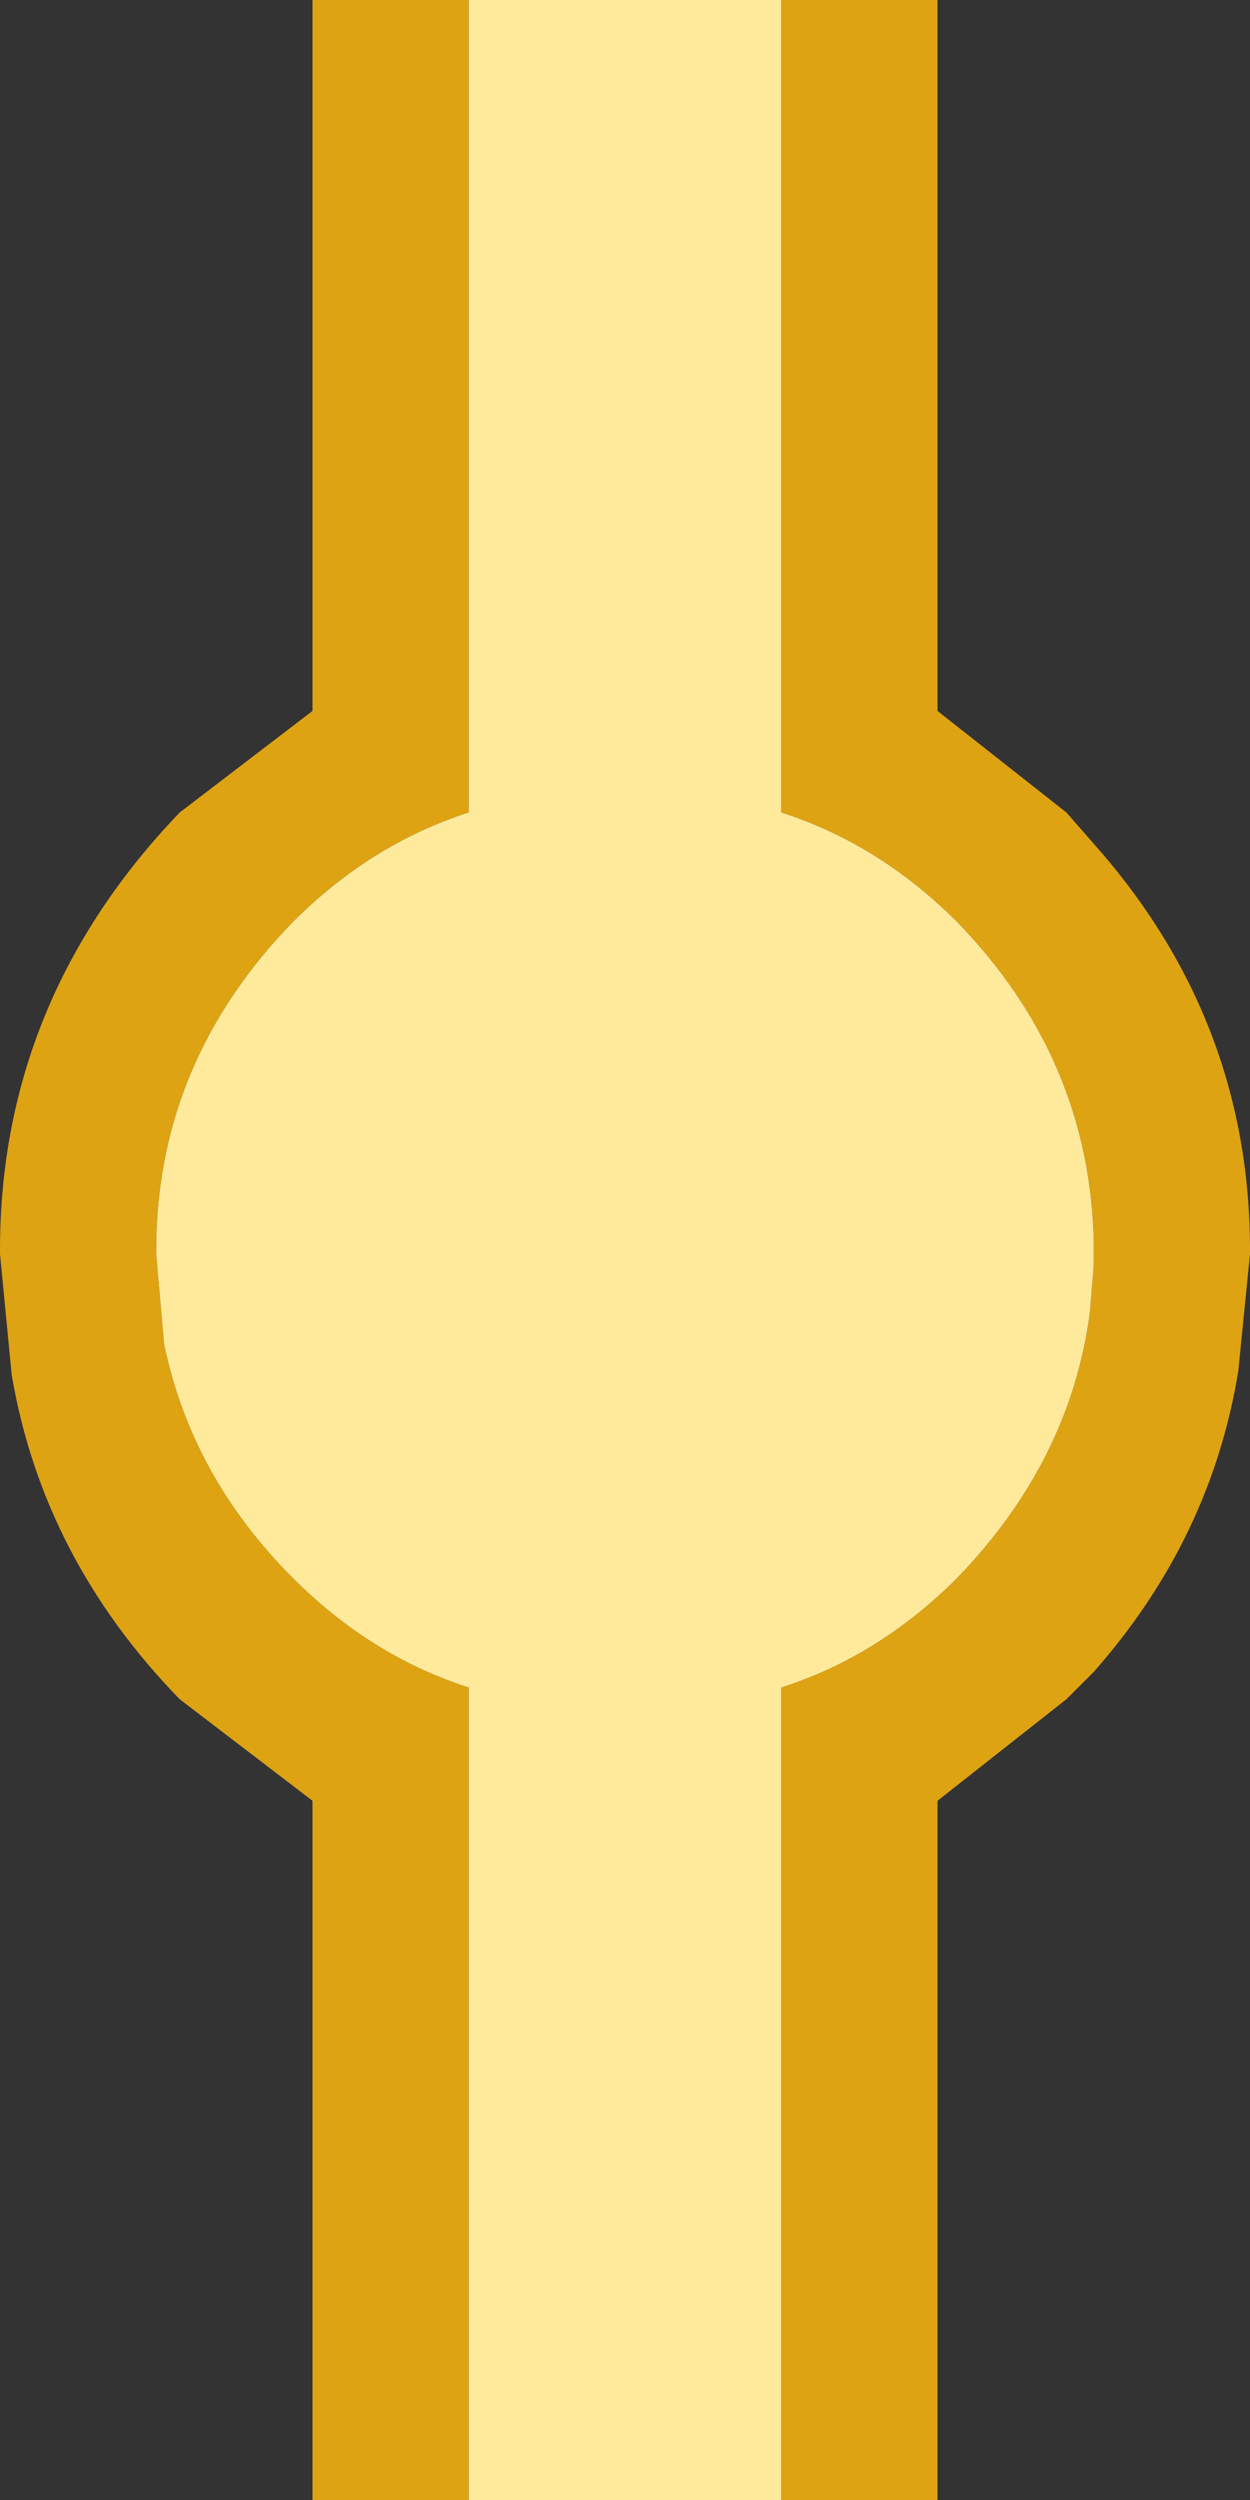 <svg width="16" height="32" xmlns="http://www.w3.org/2000/svg">
    <rect width="100%" height="100%" fill="#333333" stroke="none"/>
    <defs/>
    <g>
        <path stroke="none" fill="#DEA312"
              d="M10 32 L10 21.6 Q11.25 21.2 12.25 20.2 13.7 18.7 13.95 16.8 L14 16.2 14 15.9 Q13.95 13.55 12.25 11.8 11.25 10.8 10 10.4 L10 0 12 0 12 9.1 13.65 10.4 14 10.8 Q16 13.05 16 16 L16 16.05 15.85 17.55 Q15.5 19.7 14 21.4 L13.65 21.75 12 23.05 12 32 10 32 M6 0 L6 10.4 Q4.75 10.8 3.75 11.8 2 13.6 2 16 L2 16.05 2.1 17.2 Q2.45 18.9 3.75 20.2 4.75 21.2 6 21.6 L6 32 4 32 4 23.05 2.3 21.75 Q0.55 19.95 0.15 17.6 L0 16.05 0 16 Q0 12.8 2.3 10.4 L4 9.1 4 0 6 0"/>
        <path stroke="none" fill="#FFEA9C"
              d="M6 0 L10 0 10 10.4 Q11.25 10.8 12.25 11.8 13.95 13.55 14 15.9 L14 16.2 13.95 16.8 Q13.7 18.7 12.25 20.2 11.25 21.2 10 21.6 L10 32 6 32 6 21.6 Q4.75 21.2 3.75 20.2 2.45 18.9 2.1 17.2 L2 16.05 2 16 Q2 13.6 3.75 11.8 4.75 10.8 6 10.4 L6 0"/>
    </g>
</svg>